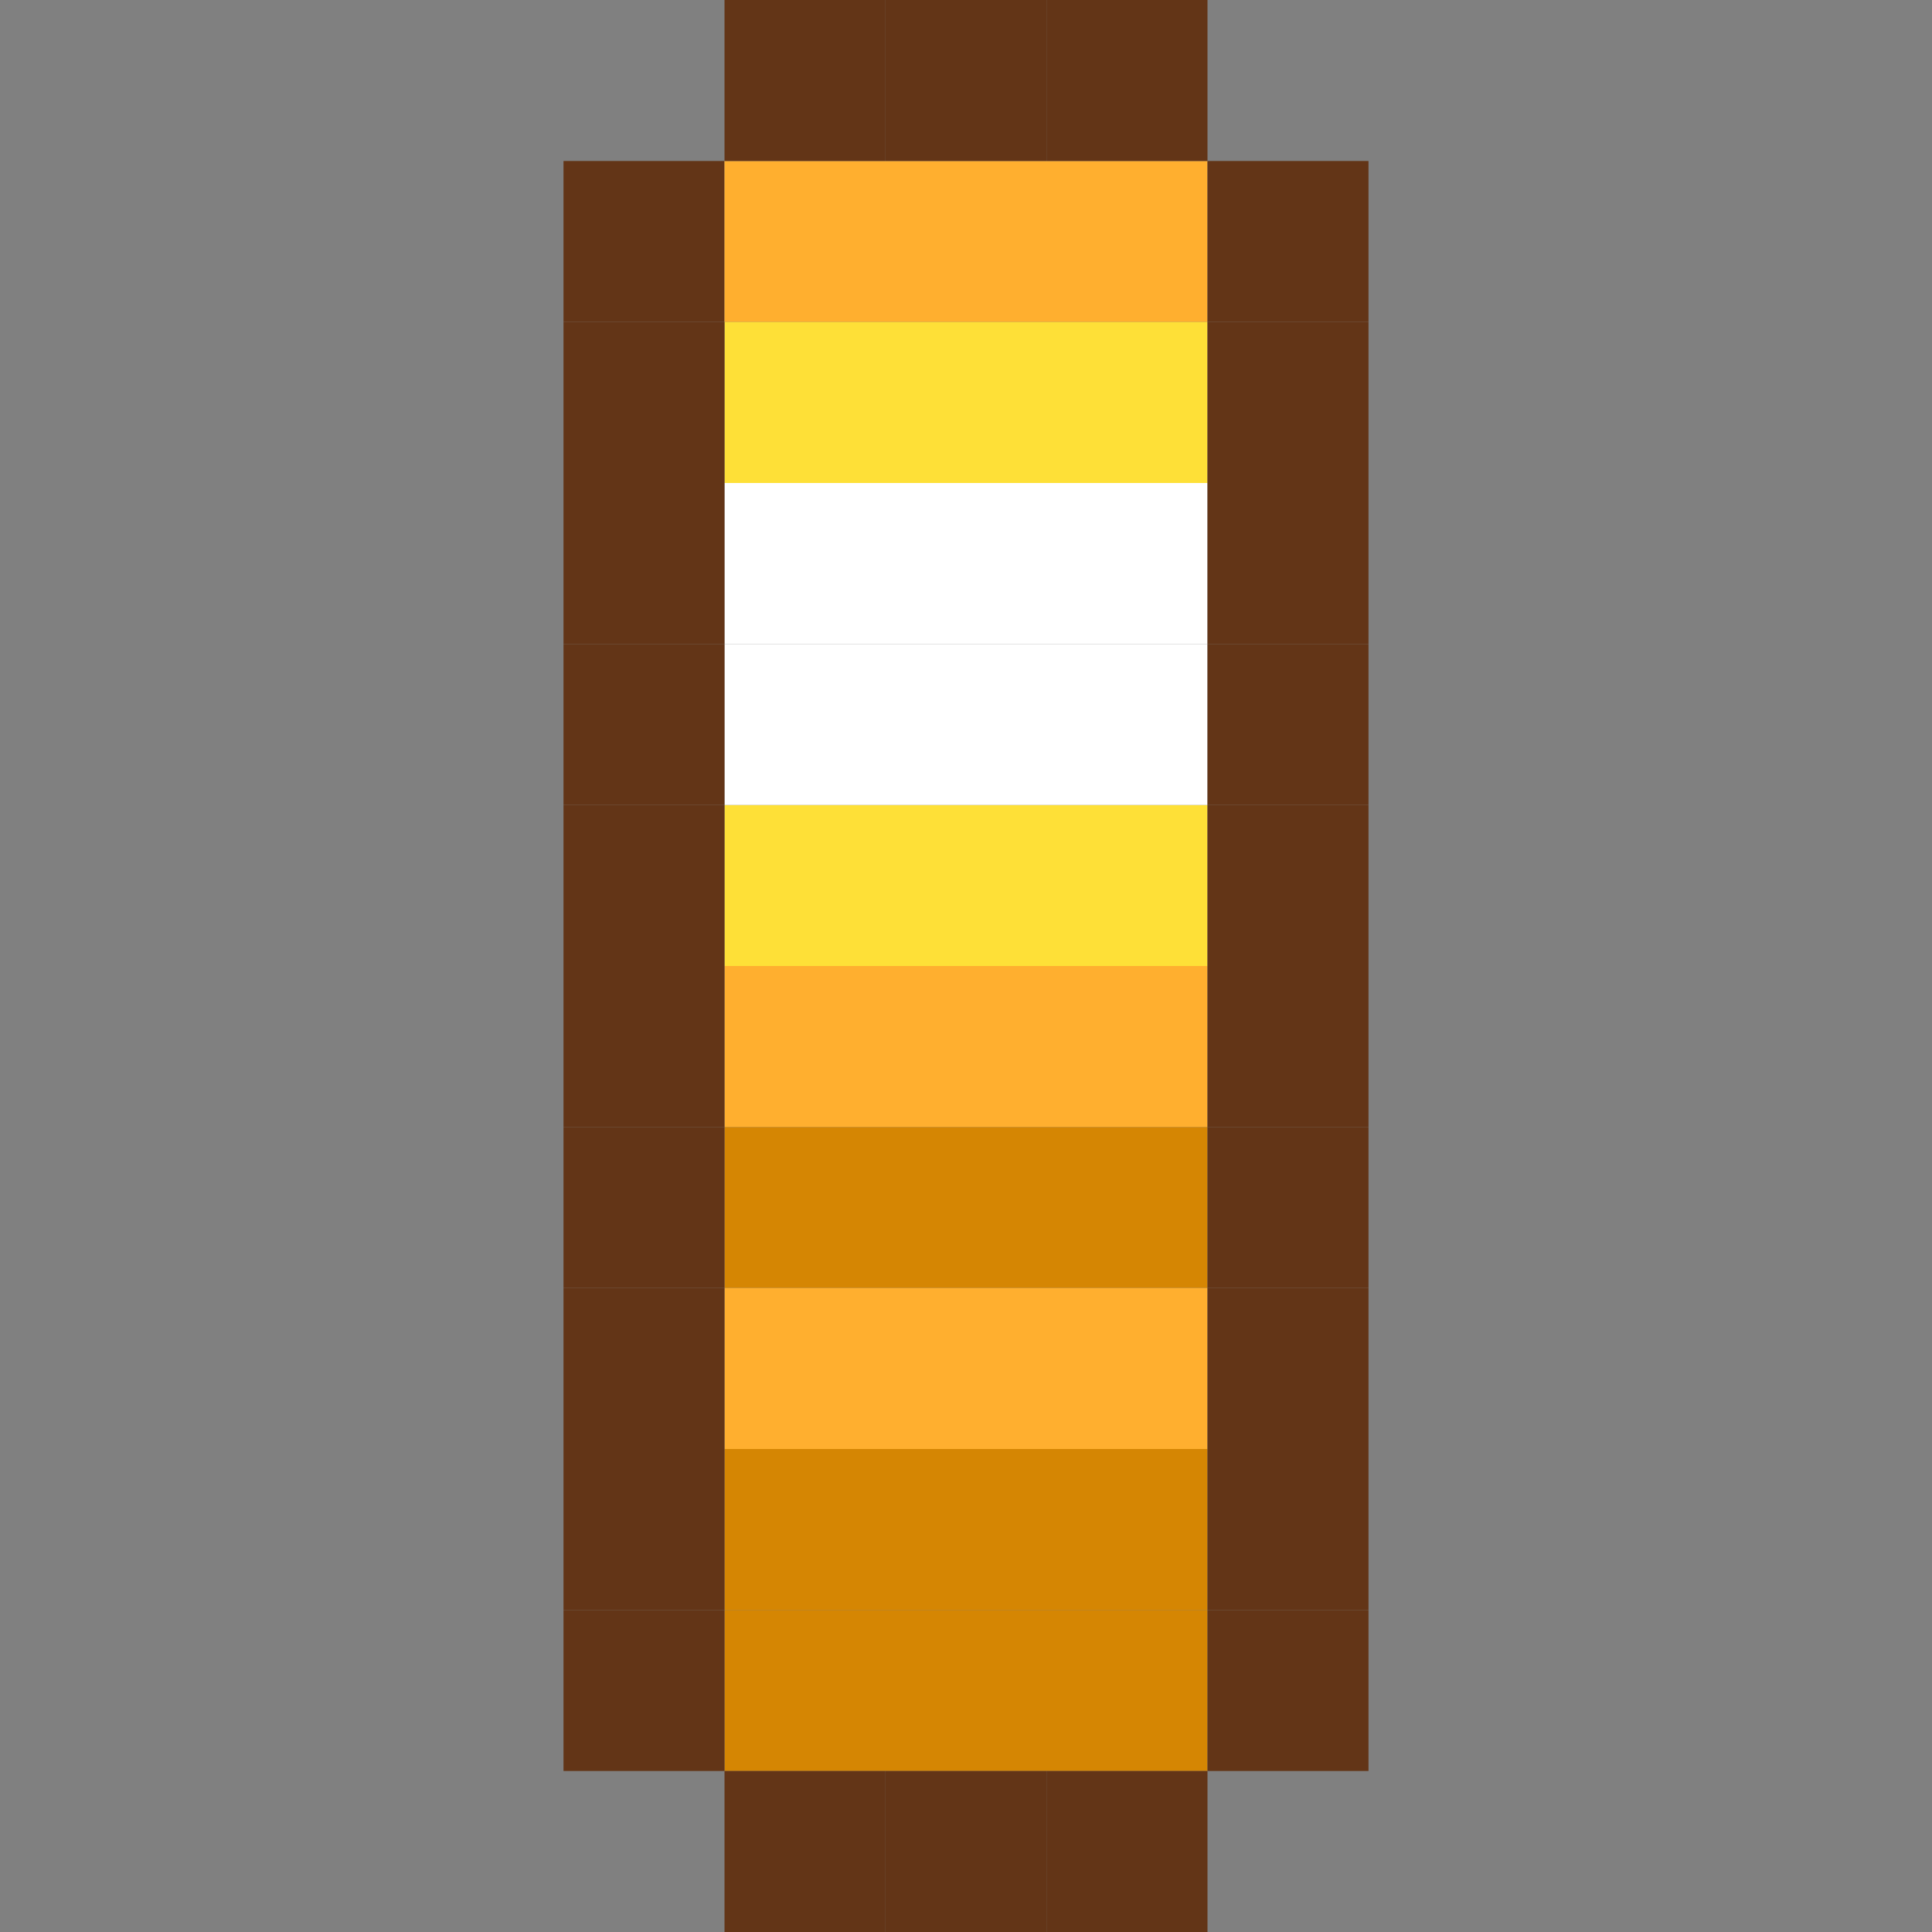 <svg width="24" height="24" viewBox="0 0 24 24" fill="none" xmlns="http://www.w3.org/2000/svg">
    <rect x="0" y="0" width="24" height="24" fill="#808080" stroke="none"/>
    <rect x="7" y="2" width="2" height="2" fill="#633517"/>
    <rect x="9" y="2" width="6" height="2" fill="#FFAF2F"/>
    <rect x="9" y="20" width="6" height="2" fill="#D58603"/>
    <rect x="9" y="18" width="6" height="2" fill="#D58603"/>
    <rect x="9" y="14" width="6" height="2" fill="#D58603"/>
    <rect x="9" y="16" width="6" height="2" fill="#FFAF2F"/>
    <rect x="9" y="12" width="6" height="2" fill="#FFAF2F"/>
    <rect x="9" y="10" width="6" height="2" fill="#FEE037"/>
    <rect x="9" y="4" width="6" height="2" fill="#FEE037"/>
    <rect x="9" y="6" width="6" height="2" fill="white"/>
    <rect x="9" y="8" width="6" height="2" fill="white"/>
    <rect x="15" y="2" width="2" height="2" fill="#633517"/>
    <rect x="11" width="2" height="2" fill="#633517"/>
    <rect x="13" width="2" height="2" fill="#633517"/>
    <rect x="9" width="2" height="2" fill="#633517"/>
    <rect x="11" y="22" width="2" height="2" fill="#633517"/>
    <rect x="13" y="22" width="2" height="2" fill="#633517"/>
    <rect x="9" y="22" width="2" height="2" fill="#633517"/>
    <rect x="7" y="4" width="2" height="2" fill="#633517"/>
    <rect x="15" y="4" width="2" height="2" fill="#633517"/>
    <rect x="7" y="6" width="2" height="2" fill="#633517"/>
    <rect x="15" y="6" width="2" height="2" fill="#633517"/>
    <rect x="7" y="8" width="2" height="2" fill="#633517"/>
    <rect x="15" y="8" width="2" height="2" fill="#633517"/>
    <rect x="7" y="10" width="2" height="2" fill="#633517"/>
    <rect x="15" y="10" width="2" height="2" fill="#633517"/>
    <rect x="7" y="12" width="2" height="2" fill="#633517"/>
    <rect x="15" y="12" width="2" height="2" fill="#633517"/>
    <rect x="7" y="14" width="2" height="2" fill="#633517"/>
    <rect x="15" y="14" width="2" height="2" fill="#633517"/>
    <rect x="7" y="16" width="2" height="2" fill="#633517"/>
    <rect x="15" y="16" width="2" height="2" fill="#633517"/>
    <rect x="7" y="18" width="2" height="2" fill="#633517"/>
    <rect x="15" y="18" width="2" height="2" fill="#633517"/>
    <rect x="7" y="20" width="2" height="2" fill="#633517"/>
    <rect x="15" y="20" width="2" height="2" fill="#633517"/>
</svg>
